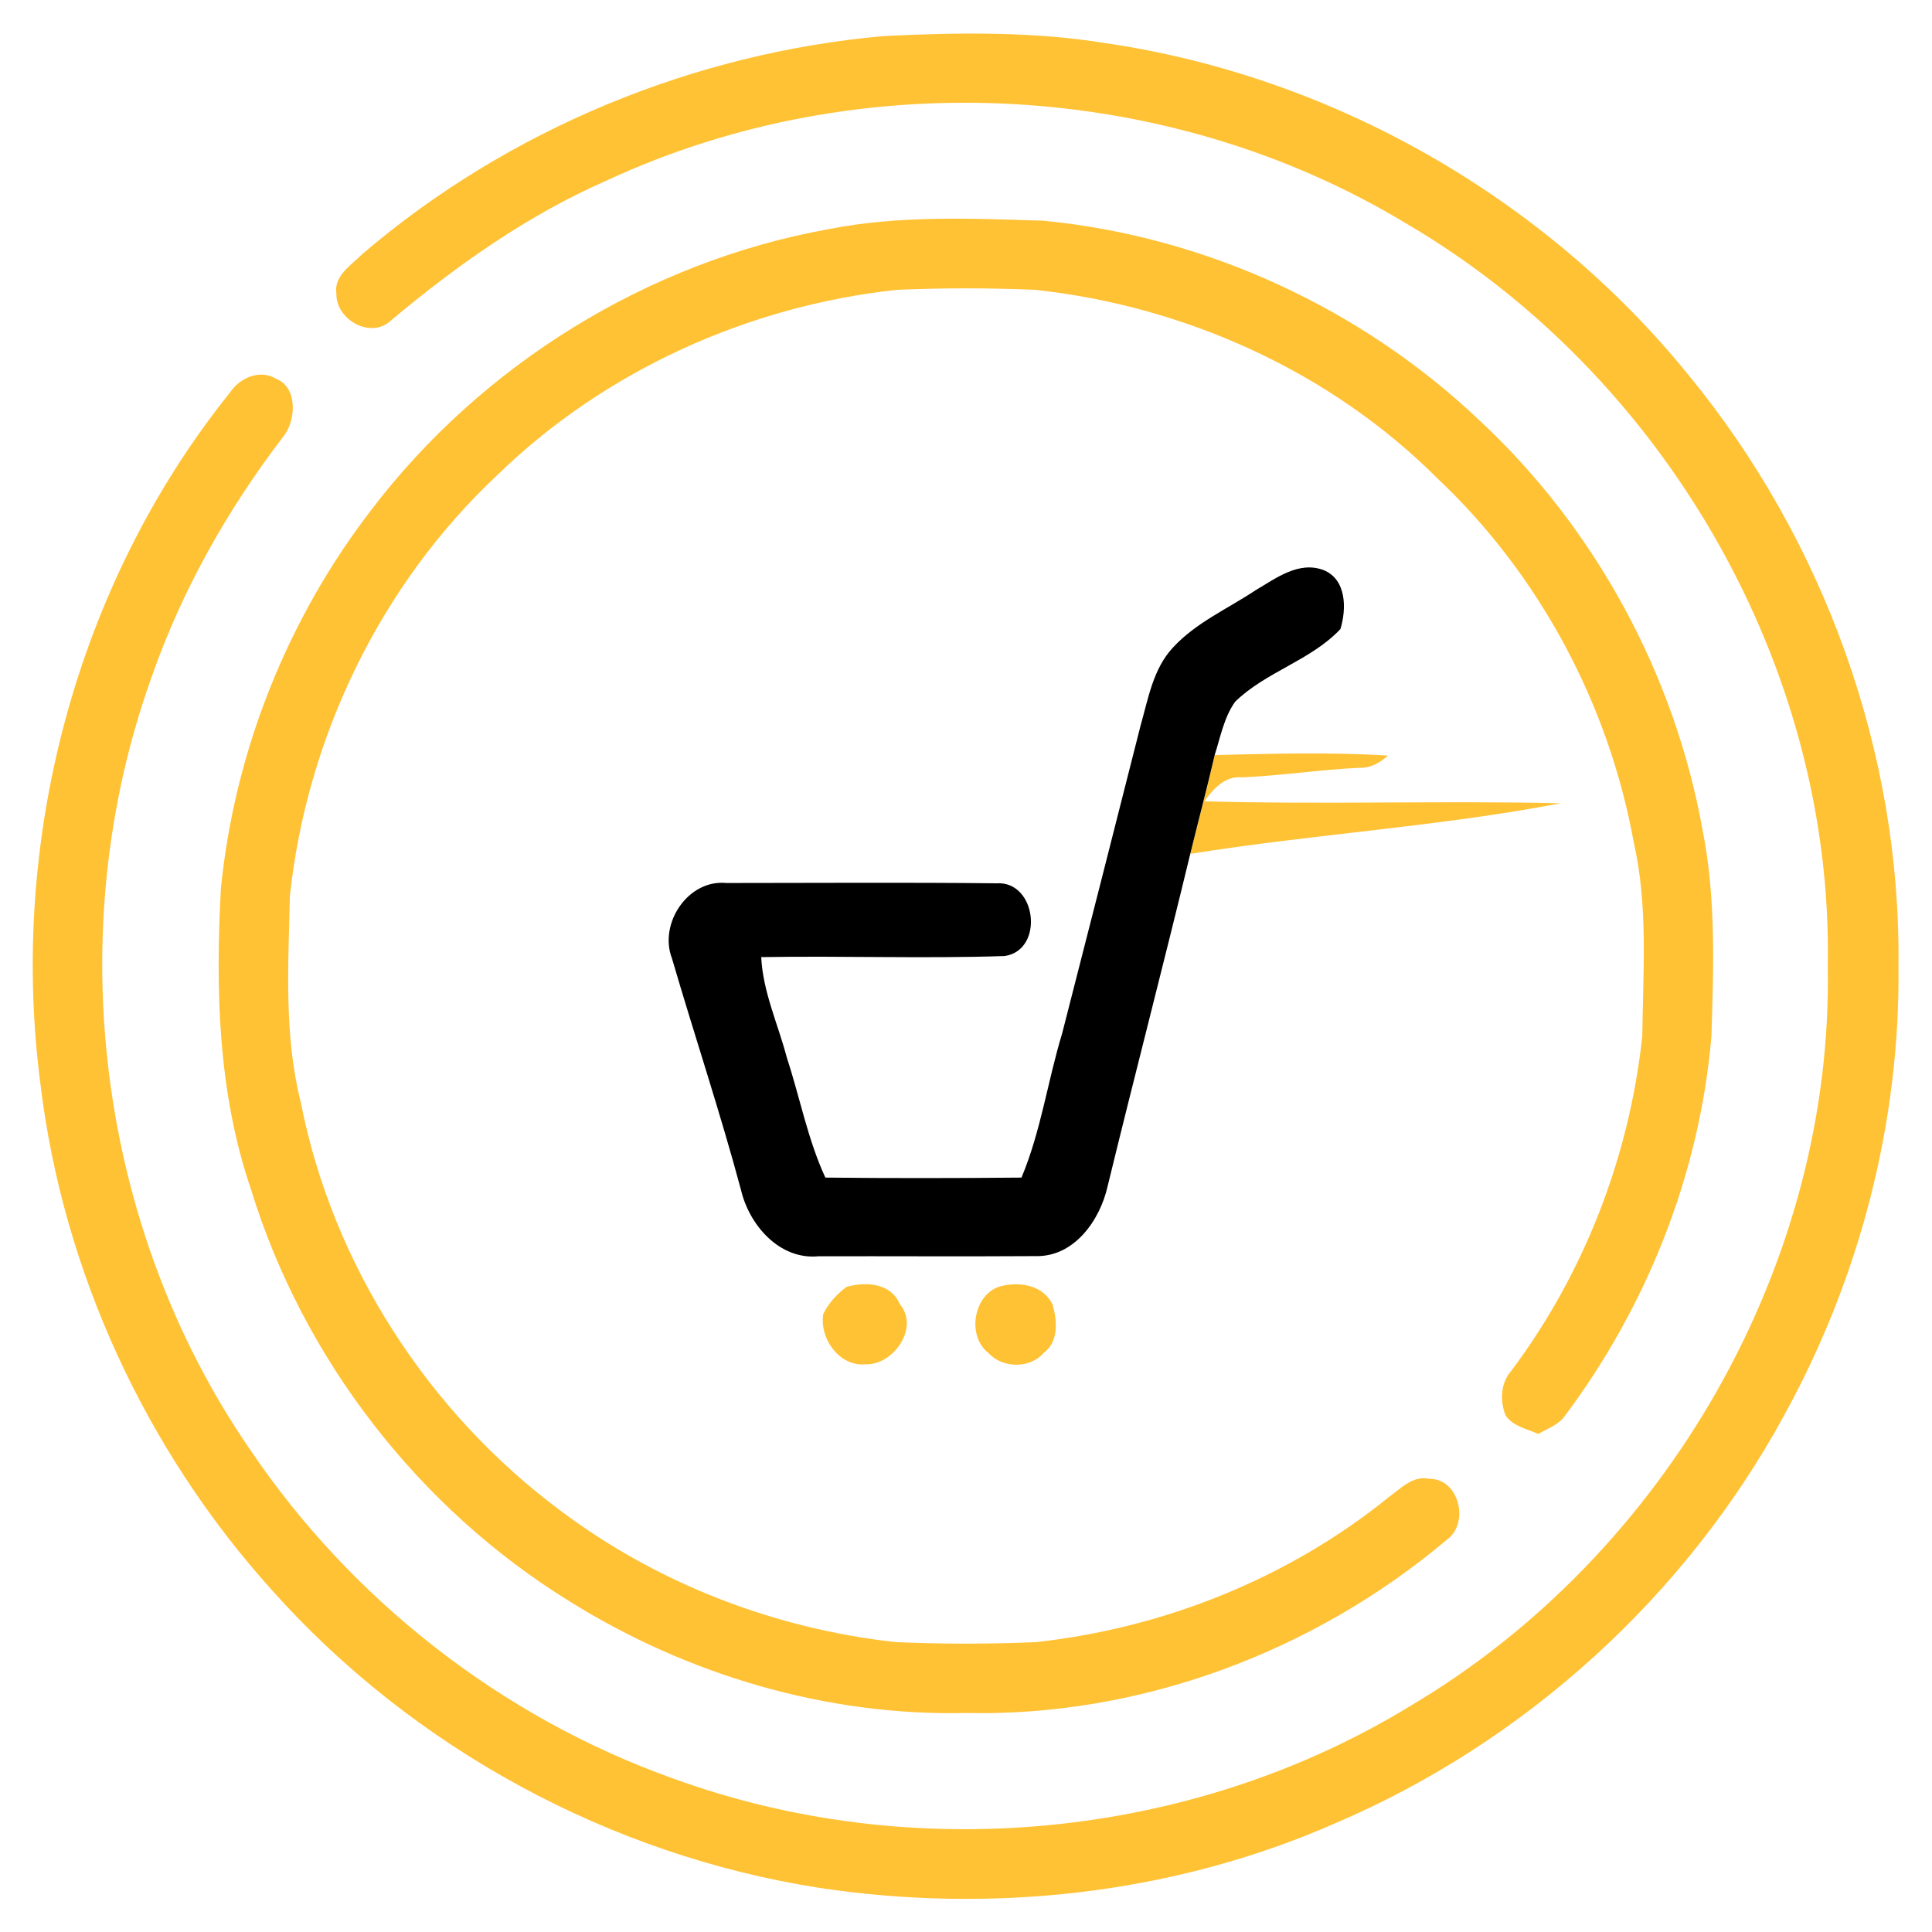 <?xml version="1.0" encoding="UTF-8" ?>
<!DOCTYPE svg PUBLIC "-//W3C//DTD SVG 1.1//EN" "http://www.w3.org/Graphics/SVG/1.1/DTD/svg11.dtd">
<svg width="250pt" height="250pt" viewBox="0 0 250 250" version="1.1" xmlns="http://www.w3.org/2000/svg">
<g id="#ffc235ff">
<path fill="#ffc235" opacity="1.00" d=" M 114.42 4.66 C 123.96 4.20 133.58 4.05 143.04 5.58 C 172.34 9.86 199.81 25.49 218.47 48.50 C 236.00 69.82 245.99 97.35 245.66 125.00 C 245.90 145.14 240.67 165.27 230.99 182.92 C 218.25 206.46 197.36 225.46 172.73 235.95 C 151.92 245.10 128.49 247.66 106.08 244.30 C 78.98 240.09 53.47 226.25 35.21 205.79 C 18.90 187.72 8.19 164.60 5.25 140.42 C 1.10 108.88 9.79 75.69 29.75 50.80 C 31.03 48.88 33.62 47.74 35.74 49.02 C 38.57 50.13 38.32 54.49 36.64 56.52 C 29.45 65.92 23.55 76.36 19.64 87.55 C 7.81 120.39 12.53 158.76 32.35 187.56 C 45.48 207.03 64.91 222.22 87.03 230.11 C 118.13 241.47 154.29 238.01 182.56 220.71 C 215.57 201.14 237.24 163.50 236.51 125.00 C 237.25 86.28 215.32 48.46 182.01 28.95 C 151.21 10.30 111.19 8.17 78.55 23.34 C 68.31 27.82 59.12 34.32 50.59 41.47 C 47.98 43.94 43.46 41.36 43.53 38.03 C 43.16 35.66 45.45 34.33 46.89 32.87 C 65.75 16.75 89.74 6.84 114.42 4.66 Z" />
<path fill="#ffc235" opacity="1.00" d=" M 107.12 29.67 C 116.31 27.84 125.74 28.27 135.04 28.56 C 156.04 30.60 176.25 39.93 191.52 54.47 C 206.48 68.42 216.71 87.32 220.32 107.44 C 222.06 116.20 221.73 125.17 221.46 134.04 C 219.97 151.85 213.10 169.11 202.38 183.37 C 201.53 184.44 200.18 184.88 199.05 185.56 C 197.57 184.87 195.76 184.58 194.81 183.13 C 194.08 181.25 194.17 178.98 195.54 177.41 C 204.97 164.84 210.85 149.67 212.51 134.06 C 212.61 125.72 213.28 117.22 211.41 109.02 C 208.19 91.20 199.23 74.39 186.05 61.95 C 172.20 48.08 153.33 39.59 133.91 37.50 C 127.98 37.25 122.03 37.25 116.10 37.50 C 96.89 39.55 78.30 47.93 64.41 61.42 C 49.27 75.58 39.71 95.37 37.51 115.94 C 37.32 124.84 36.72 133.91 38.92 142.63 C 43.03 163.65 55.42 182.77 72.58 195.52 C 85.15 204.95 100.32 210.79 115.93 212.49 C 121.97 212.75 128.02 212.75 134.06 212.49 C 150.62 210.67 166.72 204.24 179.69 193.74 C 181.28 192.60 182.82 190.88 184.99 191.36 C 188.82 191.34 190.17 197.08 187.26 199.21 C 170.07 213.73 147.57 222.17 125.00 221.66 C 107.00 222.08 89.03 216.76 73.79 207.27 C 54.18 195.20 39.20 175.84 32.45 153.82 C 28.20 141.36 27.88 128.03 28.58 115.00 C 30.34 97.28 37.17 80.12 48.03 66.00 C 62.36 47.17 83.82 33.89 107.12 29.67 Z" />
<path fill="#ffc235" opacity="1.00" d=" M 157.18 97.70 C 164.65 97.53 172.14 97.31 179.60 97.77 C 178.57 98.71 177.33 99.41 175.91 99.35 C 170.83 99.59 165.80 100.37 160.72 100.59 C 158.53 100.37 156.99 102.07 155.85 103.69 C 171.21 104.12 186.58 103.59 201.95 103.94 C 186.10 106.98 169.94 107.93 154.02 110.49 C 155.06 106.22 156.19 101.98 157.18 97.70 Z" />
<path fill="#ffc235" opacity="1.00" d=" M 109.55 166.52 C 112.03 165.81 115.30 166.02 116.43 168.75 C 119.04 171.80 115.58 176.69 111.98 176.54 C 108.62 176.88 105.97 173.14 106.54 170.00 C 107.24 168.62 108.30 167.43 109.55 166.52 Z" />
<path fill="#ffc235" opacity="1.00" d=" M 129.43 166.45 C 131.93 165.80 134.95 166.26 136.20 168.79 C 136.80 170.87 137.03 173.62 135.05 175.06 C 133.32 177.12 129.70 177.08 127.92 175.09 C 125.07 172.91 125.94 167.48 129.43 166.45 Z" />
</g>
<g id="#000000ff">
<path fill="#000000" opacity="1.00" d=" M 162.48 76.37 C 165.11 74.83 168.03 72.57 171.25 73.76 C 174.26 74.97 174.25 78.78 173.45 81.40 C 169.62 85.47 163.82 86.91 159.83 90.80 C 158.38 92.83 157.93 95.36 157.18 97.70 C 156.19 101.98 155.06 106.22 154.02 110.49 C 150.55 124.85 146.82 139.16 143.32 153.52 C 142.33 157.92 138.99 162.66 134.02 162.54 C 124.66 162.60 115.29 162.54 105.93 162.56 C 100.87 163.06 96.94 158.52 95.88 153.96 C 93.18 143.89 89.87 134.00 86.95 124.01 C 85.22 119.52 89.02 113.78 93.97 114.26 C 105.62 114.26 117.29 114.17 128.94 114.30 C 134.17 113.96 135.16 122.96 130.00 123.71 C 119.51 124.06 109.00 123.67 98.50 123.85 C 98.72 128.36 100.68 132.52 101.81 136.84 C 103.51 142.01 104.51 147.42 106.80 152.38 C 115.26 152.47 123.72 152.46 132.18 152.38 C 134.69 146.40 135.56 139.91 137.44 133.73 C 140.84 120.47 144.22 107.20 147.58 93.93 C 148.58 90.42 149.20 86.55 151.79 83.78 C 154.77 80.55 158.88 78.77 162.48 76.37 Z" />
</g>
</svg>
